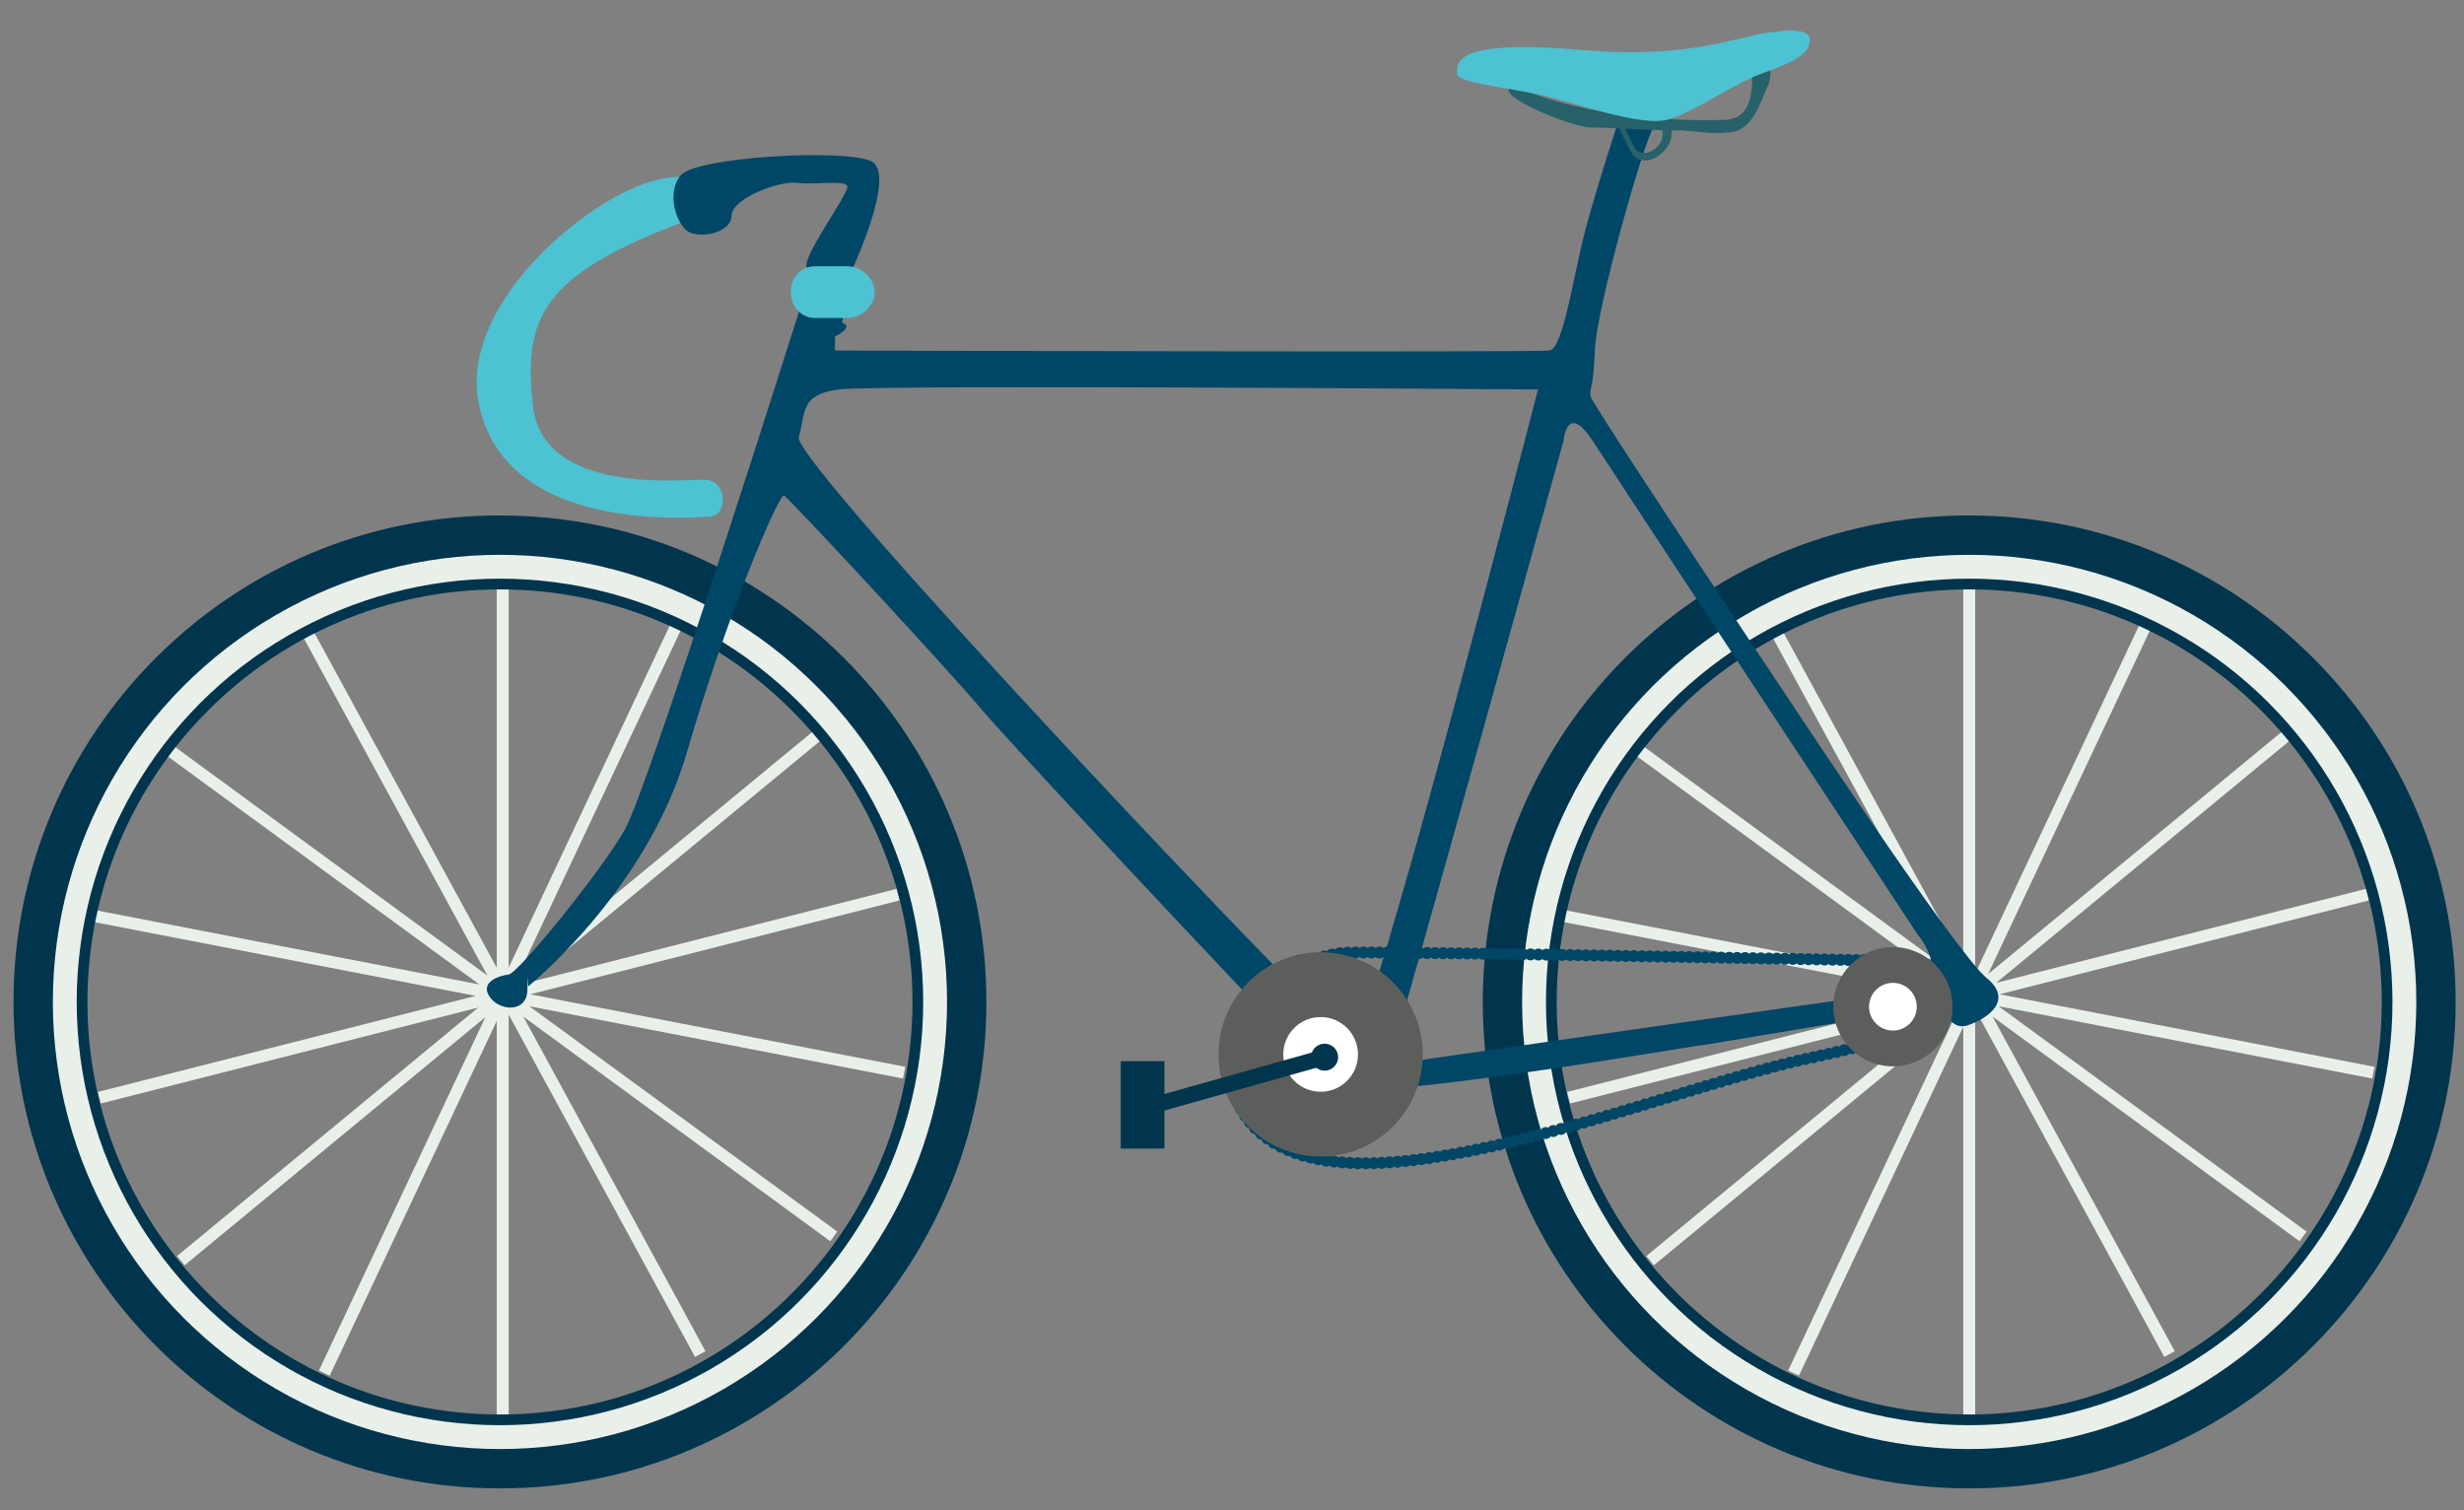 <svg xmlns="http://www.w3.org/2000/svg" viewBox="0 0 620 380"><rect x="0" y="0" width="620" height="380" fill="#808080" stroke="none"/><path fill="#4DC2D2" d="M171.8 55.9s9.4-5.5 6-9c-3.4-3.5-13.1-4.3-28.3 5.9-16.8 11.3-32.5 30.7-29.1 48.4 6.3 33.1 53.3 29 58.1 28.8 4.8-.2 4.5-9.1-1-9.3-5.5-.2-40.7 4.1-43.4-18.5-2.6-22.5 2.7-33.1 37.7-46.3z"/><path fill="none" stroke="#E9F0EA" stroke-width="3" stroke-miterlimit="10" d="M170 157.8L81.6 345.5M205.5 185.2l-160 132M226 225.1L25 276.2M227.5 269.9L23.8 230.5M209.8 311.1L42.4 188.6M176.2 340.7L77 158.5M126.5 148v208"/><path fill="#00354D" d="M3.4 252.1c0 67.6 54.8 122.4 122.4 122.4 67.6 0 122.4-54.8 122.4-122.4 0-67.6-54.8-122.4-122.4-122.4-67.6-.1-122.4 54.7-122.4 122.4zm18.6 0c0-57.3 46.5-103.8 103.8-103.8s103.8 46.5 103.8 103.8-46.5 103.8-103.8 103.8S22 309.4 22 252.1z"/><circle fill="none" stroke="#E9F0EA" stroke-width="6" stroke-miterlimit="10" cx="125.8" cy="252.1" r="109.5"/><g><path fill="none" stroke="#E9F0EA" stroke-width="3" stroke-miterlimit="10" d="M539.7 157.8l-88.4 187.7M575.2 185.2l-160 132M595.7 225.1l-201 51.1M597.2 269.9l-203.6-39.4M579.5 311.1L412.1 188.6M545.9 340.7l-99.2-182.2M495.5 148v208"/><path fill="#00354D" d="M373.1 252.1c0 67.6 54.8 122.4 122.4 122.4 67.6 0 122.4-54.8 122.4-122.4 0-67.6-54.8-122.4-122.4-122.4-67.6-.1-122.4 54.7-122.4 122.4zm18.6 0c0-57.3 46.5-103.8 103.8-103.8s103.8 46.5 103.8 103.8-46.5 103.8-103.8 103.8-103.8-46.5-103.8-103.8z"/><circle fill="none" stroke="#E9F0EA" stroke-width="6" stroke-miterlimit="10" cx="495.5" cy="252.1" r="109.5"/></g><path fill="#004667" d="M123.2 250.8c2.5 3.7 9.5 4.1 9.5-1.8 0-6 .2-.8.2-.8s29.8-24 39.9-58.8c10.1-34.7 23.2-65.3 24.5-64.7 1.2.6 40.7 43.1 50.3 54.5 9.7 11.3 83 89.4 88.4 94.1 5.3 4.7 90.6-10.3 92.1-10.3 1.4 0 59-10.3 60.8-9 0 0 2.1 5.1 5.8 4.1 3.7-1 12.9-5.8 5.1-12.1-7.8-6.4-52.2-73.8-52.2-73.8s-46.6-69.9-47.3-72.3c-.6-2.5.6-.8 1-11.7.4-11.1 13.1-55.1 14.7-55.8l-9-1.2s-4.6 13.9-7.8 25.6c-3.1 11.1-5.7 30.8-9.3 31.4-3.6.5-179.8 0-179.8 0v-3.5s5-2.5 1.8-3.5l.9-5.5-9.4-3.5-2 5.1s-38.2 121-44.2 131.5-26.7 36-29.2 36.4c-2.5.3-7.3 1.9-4.8 5.6zM351 262.2c2.8-8.7 42.4-151.2 42.4-151.2s.8-10.2 7.4 0c6.6 10.2 81.7 124.1 81.7 124.1s10.7 12.5-5.1 14.6c-15.8 2-122.6 17.4-122.6 17.4s-6.7 3.8-3.8-4.9zM201 110c1.8-6.4.3-10.7 10-12 9.7-1.3 176 0 176 0s-42.7 165.5-46.7 164.2C336.1 260.9 199.2 116.4 201 110z"/><path fill="#276169" d="M440.9 19.4l4.6-1.8s.2 2.4-.9 4.5-3.2 10.3-8.7 11.1c-5.4.8-10.4-.5-14.2-.4-3.9.2-17.2-.8-21.2-.7-4 .1-21.9-6.8-20.9-9.8l4.3.5s17.4 8 48.8 7.4c4.7.1 8.2-1.5 8.2-10.8z"/><path fill="#276169" d="M405.9 29s3.7 8.2 4.9 9.9c1.2 1.7 4.5 2.5 7.9-.9 3.4-3.4 1.3-8 1.3-8-5.3 1.2-14.1-1-14.1-1zm2.3 1.8s6.1 1.5 9.7.6c0 0 1.5 3.2-.9 5.5-2.3 2.3-4.6 1.8-5.5.6-.7-1.1-3.3-6.7-3.3-6.7z"/><path fill="#4DC2D2" d="M446.9 8s8.7-1.5 8.5 2.1c-.1 3.5-4 5.5-11.6 8.2C436.2 21 427 27.8 420 30c-7 2.2-24.1-4.4-33.2-6.3-9-1.9-20.1-2.9-20.1-5.1 0-2.2-2.3-9 31.5-6 28.5 2.5 40.8-4.3 48.7-4.6z"/><path fill="#004667" d="M213.7 69.4s12.4-25.8 5.4-28.9c-7.1-3.1-44-1-47.8 3.6-3.8 4.6-1 12.4 1.9 14.2 2.9 1.7 10.7.5 10.9-4.1.2-4.5 12.4-8.8 16.5-8.2 4 .6 11.9-.8 12.6.8.8 1.5-12.1 18.6-10.1 20.7 1.8 2 8.8 5.9 10.6 1.9z"/><path fill="#4DC2D2" d="M220 73.4c0-3.5-3.3-6.4-6.8-6.4H205c-3.5 0-6 2.9-6 6.4v.1c0 3.5 2.5 6.5 6 6.5h8.3c3.5 0 6.8-3 6.8-6.5v-.1z"/><path fill="none" stroke="#004667" stroke-width="3" stroke-linecap="round" stroke-linejoin="round" stroke-miterlimit="10" stroke-dasharray="0,2" d="M492.2 249.3s6.7 7.6-36.3 16.8c-43 9.2-123.5 45.7-143.2 13.7-16.3-26.5 16.1-39.7 26-40.1 9.9-.4 129.6 1.9 129.6 1.9s23.9-1.9 23.9 7.7z"/><circle fill="#5C5E5C" cx="332.3" cy="265.3" r="25.7"/><circle fill="#5C5E5C" cx="476.3" cy="253.3" r="15"/><circle fill="#FFF" cx="476.3" cy="253.3" r="6"/><circle fill="#FFF" cx="332.3" cy="265.3" r="9.4"/><g fill="#00354D"><path d="M289.436 276.265l44.953-12.646 1.083 3.85-44.953 12.646z"/><path d="M282 267h11v22h-11z"/></g><circle fill="#00354D" cx="333.3" cy="266" r="3.4"/></svg>